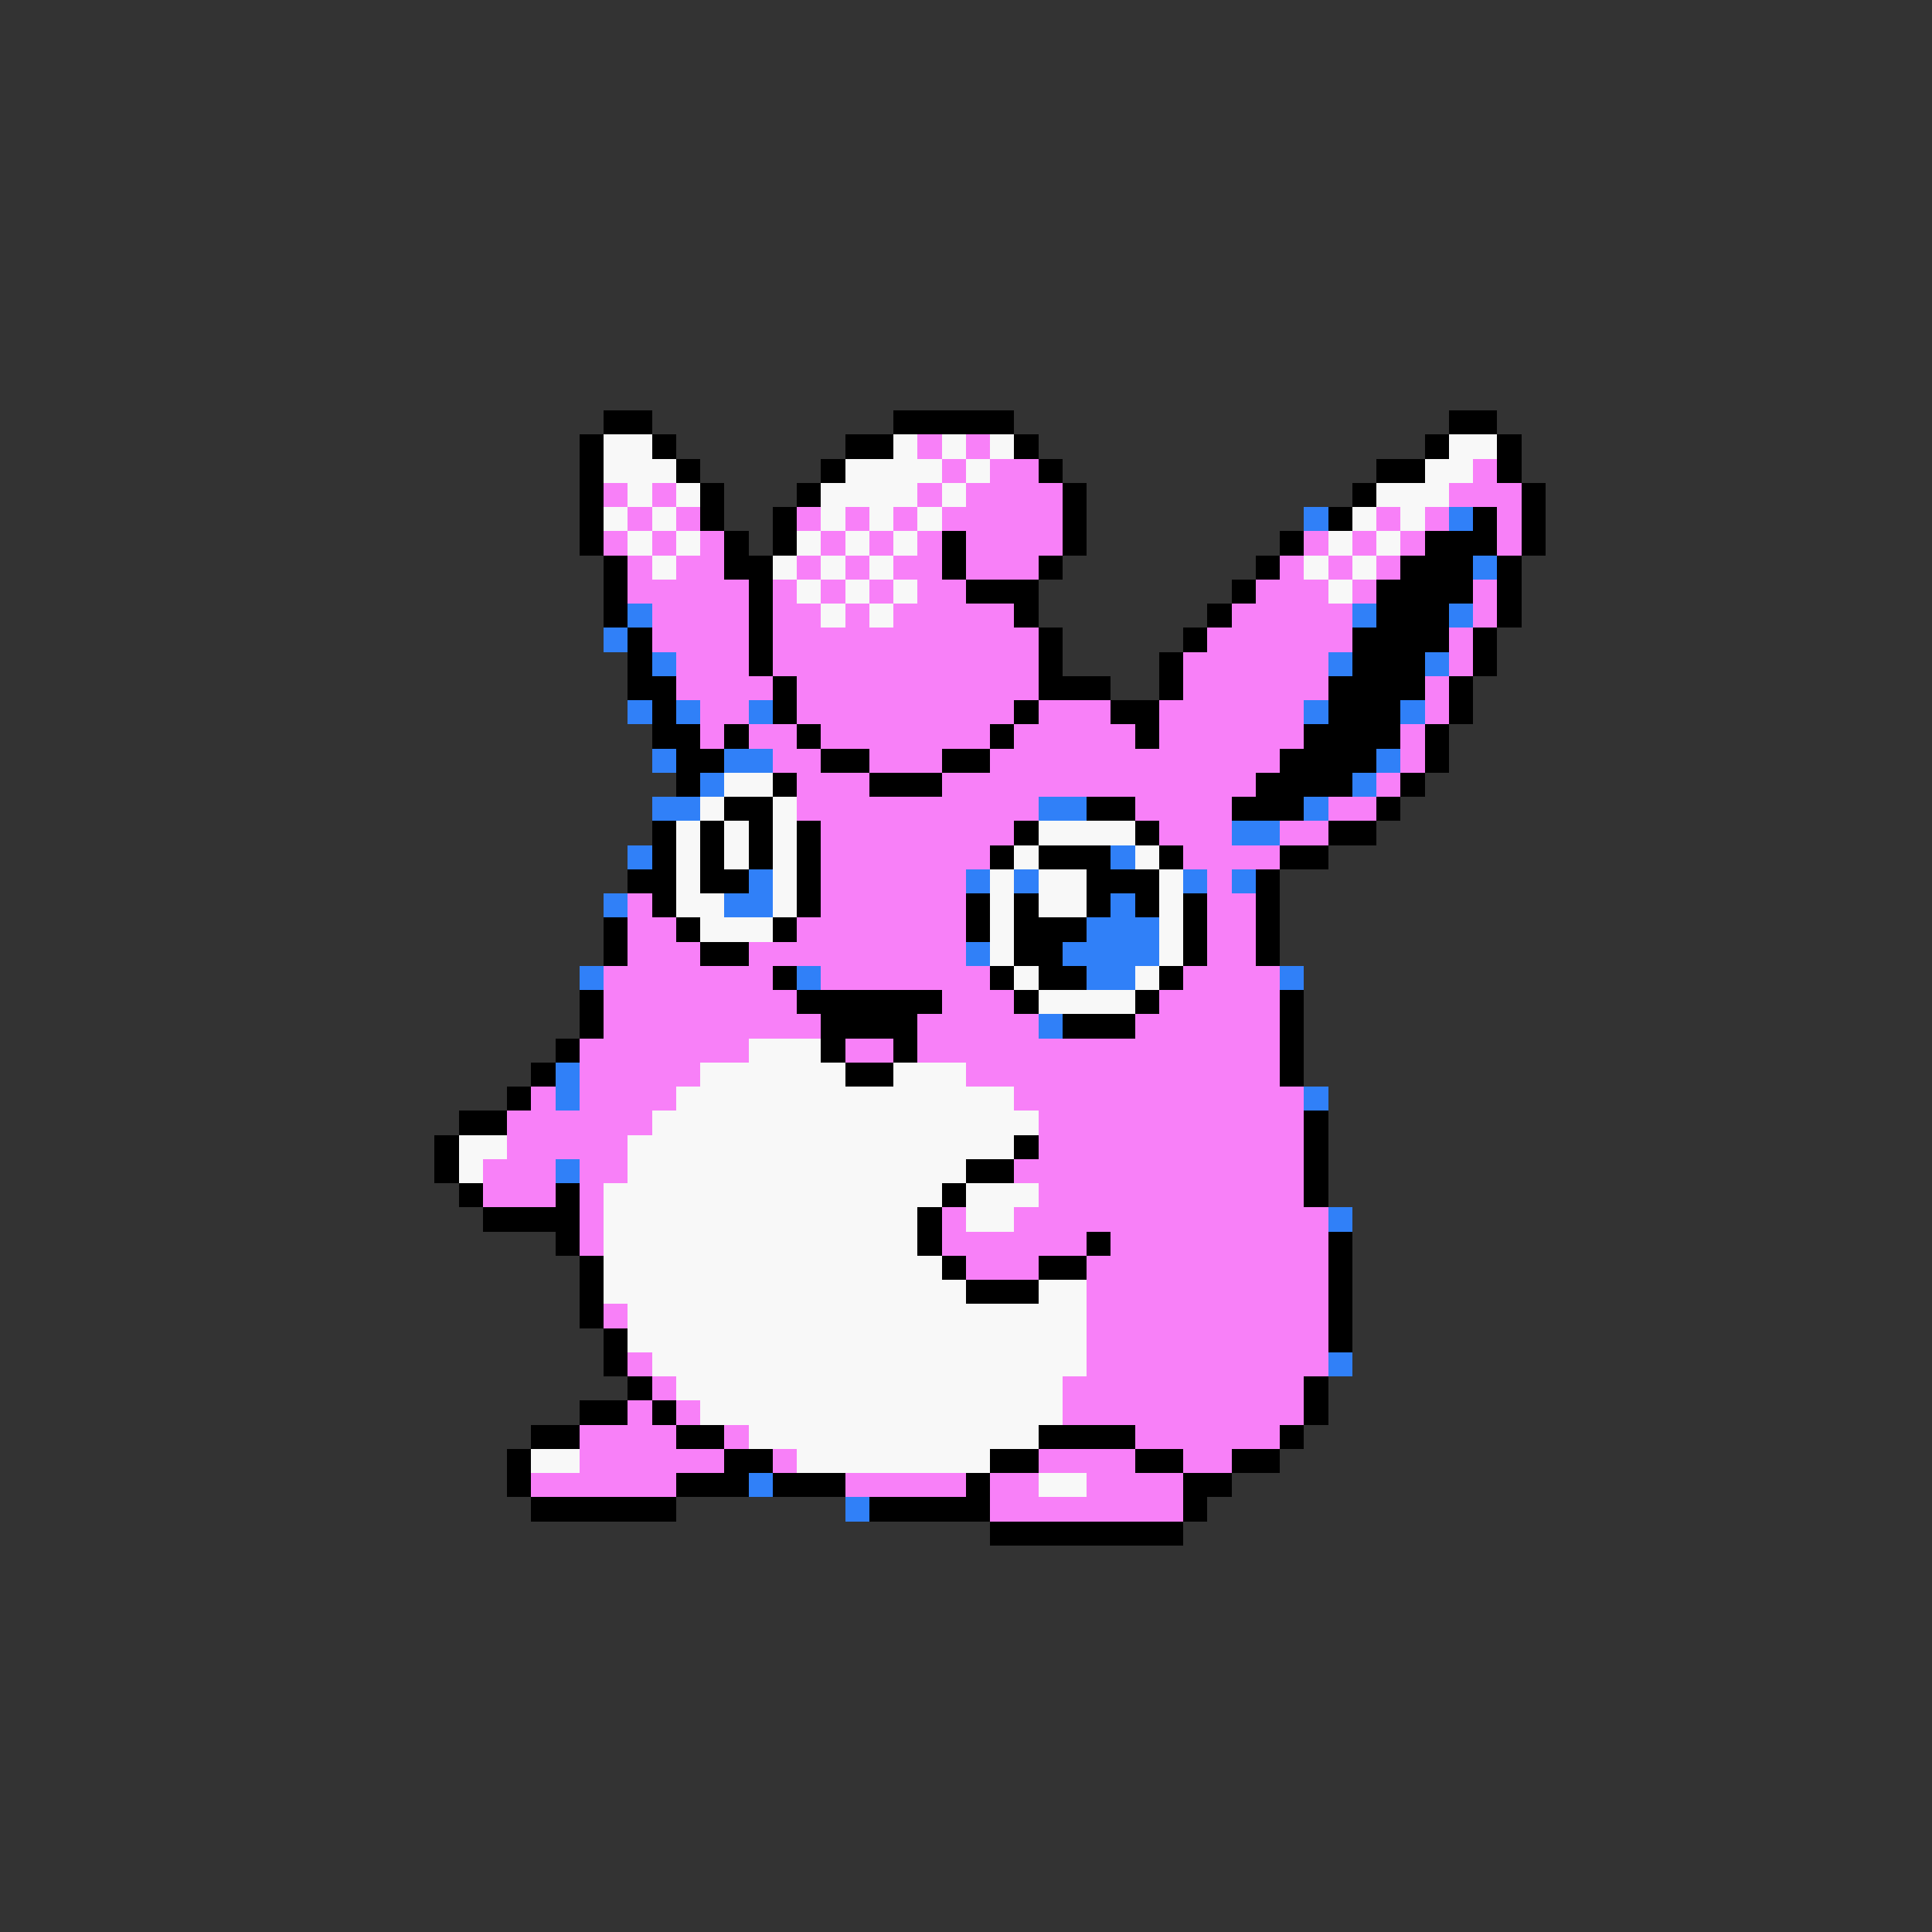 <svg xmlns="http://www.w3.org/2000/svg" viewBox="0 -0.5 80 80" shape-rendering="crispEdges">
<rect x="0" y="-0.5" width="80" height="80" fill="#333333" stroke="none"/>
<path stroke="#000000" d="M25 17h2M37 17h5M60 17h2M24 18h1M27 18h1M35 18h2M42 18h1M59 18h1M62 18h1M24 19h1M28 19h1M34 19h1M43 19h1M57 19h2M62 19h1M24 20h1M29 20h1M33 20h1M44 20h1M56 20h1M63 20h1M24 21h1M29 21h1M32 21h1M44 21h1M55 21h1M61 21h1M63 21h1M24 22h1M30 22h1M32 22h1M39 22h1M44 22h1M53 22h1M59 22h3M63 22h1M25 23h1M30 23h2M39 23h1M43 23h1M52 23h1M58 23h3M62 23h1M25 24h1M31 24h1M40 24h3M51 24h1M57 24h4M62 24h1M25 25h1M31 25h1M42 25h1M50 25h1M57 25h3M62 25h1M26 26h1M31 26h1M43 26h1M49 26h1M56 26h4M61 26h1M26 27h1M31 27h1M43 27h1M48 27h1M56 27h3M61 27h1M26 28h2M32 28h1M43 28h3M48 28h1M55 28h4M60 28h1M27 29h1M32 29h1M42 29h1M46 29h2M55 29h3M60 29h1M27 30h2M30 30h1M33 30h1M41 30h1M47 30h1M54 30h4M59 30h1M28 31h2M34 31h2M39 31h2M53 31h4M59 31h1M28 32h1M32 32h1M36 32h3M52 32h4M58 32h1M30 33h2M45 33h2M51 33h3M57 33h1M27 34h1M29 34h1M31 34h1M33 34h1M42 34h1M47 34h1M55 34h2M27 35h1M29 35h1M31 35h1M33 35h1M41 35h1M43 35h3M48 35h1M53 35h2M26 36h2M29 36h2M33 36h1M45 36h3M52 36h1M27 37h1M33 37h1M40 37h1M42 37h1M45 37h1M47 37h1M49 37h1M52 37h1M25 38h1M28 38h1M32 38h1M40 38h1M42 38h3M49 38h1M52 38h1M25 39h1M29 39h2M42 39h2M49 39h1M52 39h1M32 40h1M41 40h1M43 40h2M48 40h1M24 41h1M33 41h6M42 41h1M47 41h1M53 41h1M24 42h1M34 42h4M44 42h3M53 42h1M23 43h1M34 43h1M37 43h1M53 43h1M22 44h1M35 44h2M53 44h1M21 45h1M19 46h2M54 46h1M18 47h1M42 47h1M54 47h1M18 48h1M40 48h2M54 48h1M19 49h1M23 49h1M39 49h1M54 49h1M20 50h4M38 50h1M23 51h1M38 51h1M45 51h1M55 51h1M24 52h1M39 52h1M43 52h2M55 52h1M24 53h1M40 53h3M55 53h1M24 54h1M55 54h1M25 55h1M55 55h1M25 56h1M26 57h1M54 57h1M24 58h2M27 58h1M54 58h1M22 59h2M28 59h2M43 59h4M53 59h1M21 60h1M30 60h2M41 60h2M47 60h2M51 60h2M21 61h1M28 61h3M32 61h3M40 61h1M49 61h2M22 62h6M36 62h5M49 62h1M41 63h8" />
<path stroke="#f8f8f8" d="M25 18h2M37 18h1M39 18h1M41 18h1M60 18h2M25 19h3M35 19h4M40 19h1M59 19h2M26 20h1M28 20h1M34 20h4M39 20h1M57 20h3M25 21h1M27 21h1M34 21h1M36 21h1M38 21h1M56 21h1M58 21h1M26 22h1M28 22h1M33 22h1M35 22h1M37 22h1M55 22h1M57 22h1M27 23h1M32 23h1M34 23h1M36 23h1M54 23h1M56 23h1M33 24h1M35 24h1M37 24h1M55 24h1M34 25h1M36 25h1M30 32h2M29 33h1M32 33h1M28 34h1M30 34h1M32 34h1M43 34h4M28 35h1M30 35h1M32 35h1M42 35h1M47 35h1M28 36h1M32 36h1M41 36h1M43 36h2M48 36h1M28 37h2M32 37h1M41 37h1M43 37h2M48 37h1M29 38h3M41 38h1M48 38h1M41 39h1M48 39h1M42 40h1M47 40h1M43 41h4M31 43h3M29 44h6M37 44h3M28 45h14M27 46h16M19 47h2M26 47h16M19 48h1M26 48h14M25 49h14M40 49h3M25 50h13M40 50h2M25 51h13M25 52h14M25 53h15M43 53h2M26 54h19M26 55h19M27 56h18M28 57h16M29 58h15M31 59h12M22 60h2M33 60h8M43 61h2" />
<path stroke="#f880f8" d="M38 18h1M40 18h1M39 19h1M41 19h2M61 19h1M25 20h1M27 20h1M38 20h1M40 20h4M60 20h3M26 21h1M28 21h1M33 21h1M35 21h1M37 21h1M39 21h5M57 21h1M59 21h1M62 21h1M25 22h1M27 22h1M29 22h1M34 22h1M36 22h1M38 22h1M40 22h4M54 22h1M56 22h1M58 22h1M62 22h1M26 23h1M28 23h2M33 23h1M35 23h1M37 23h2M40 23h3M53 23h1M55 23h1M57 23h1M26 24h5M32 24h1M34 24h1M36 24h1M38 24h2M52 24h3M56 24h1M61 24h1M27 25h4M32 25h2M35 25h1M37 25h5M51 25h5M61 25h1M27 26h4M32 26h11M50 26h6M60 26h1M28 27h3M32 27h11M49 27h6M60 27h1M28 28h4M33 28h10M49 28h6M59 28h1M29 29h2M33 29h9M43 29h3M48 29h6M59 29h1M29 30h1M31 30h2M34 30h7M42 30h5M48 30h6M58 30h1M32 31h2M36 31h3M41 31h12M58 31h1M33 32h3M39 32h13M57 32h1M33 33h10M47 33h4M55 33h2M34 34h8M48 34h3M53 34h2M34 35h7M49 35h4M34 36h6M50 36h1M26 37h1M34 37h6M50 37h2M26 38h2M33 38h7M50 38h2M26 39h3M31 39h9M50 39h2M25 40h7M34 40h7M49 40h4M25 41h8M39 41h3M48 41h5M25 42h9M38 42h5M47 42h6M24 43h7M35 43h2M38 43h15M24 44h5M40 44h13M22 45h1M24 45h4M42 45h12M21 46h6M43 46h11M21 47h5M43 47h11M20 48h3M24 48h2M42 48h12M20 49h3M24 49h1M43 49h11M24 50h1M39 50h1M42 50h13M24 51h1M39 51h6M46 51h9M40 52h3M45 52h10M45 53h10M25 54h1M45 54h10M45 55h10M26 56h1M45 56h10M27 57h1M44 57h10M26 58h1M28 58h1M44 58h10M24 59h4M30 59h1M47 59h6M24 60h6M32 60h1M43 60h4M49 60h2M22 61h6M35 61h5M41 61h2M45 61h4M41 62h8" />
<path stroke="#3080f8" d="M54 21h1M60 21h1M61 23h1M26 25h1M56 25h1M60 25h1M25 26h1M27 27h1M55 27h1M59 27h1M26 29h1M28 29h1M31 29h1M54 29h1M58 29h1M27 31h1M30 31h2M57 31h1M29 32h1M56 32h1M27 33h2M43 33h2M54 33h1M51 34h2M26 35h1M46 35h1M31 36h1M40 36h1M42 36h1M49 36h1M51 36h1M25 37h1M30 37h2M46 37h1M45 38h3M40 39h1M44 39h4M24 40h1M33 40h1M45 40h2M53 40h1M43 42h1M23 44h1M23 45h1M54 45h1M23 48h1M55 50h1M55 56h1M31 61h1M35 62h1" />
</svg>